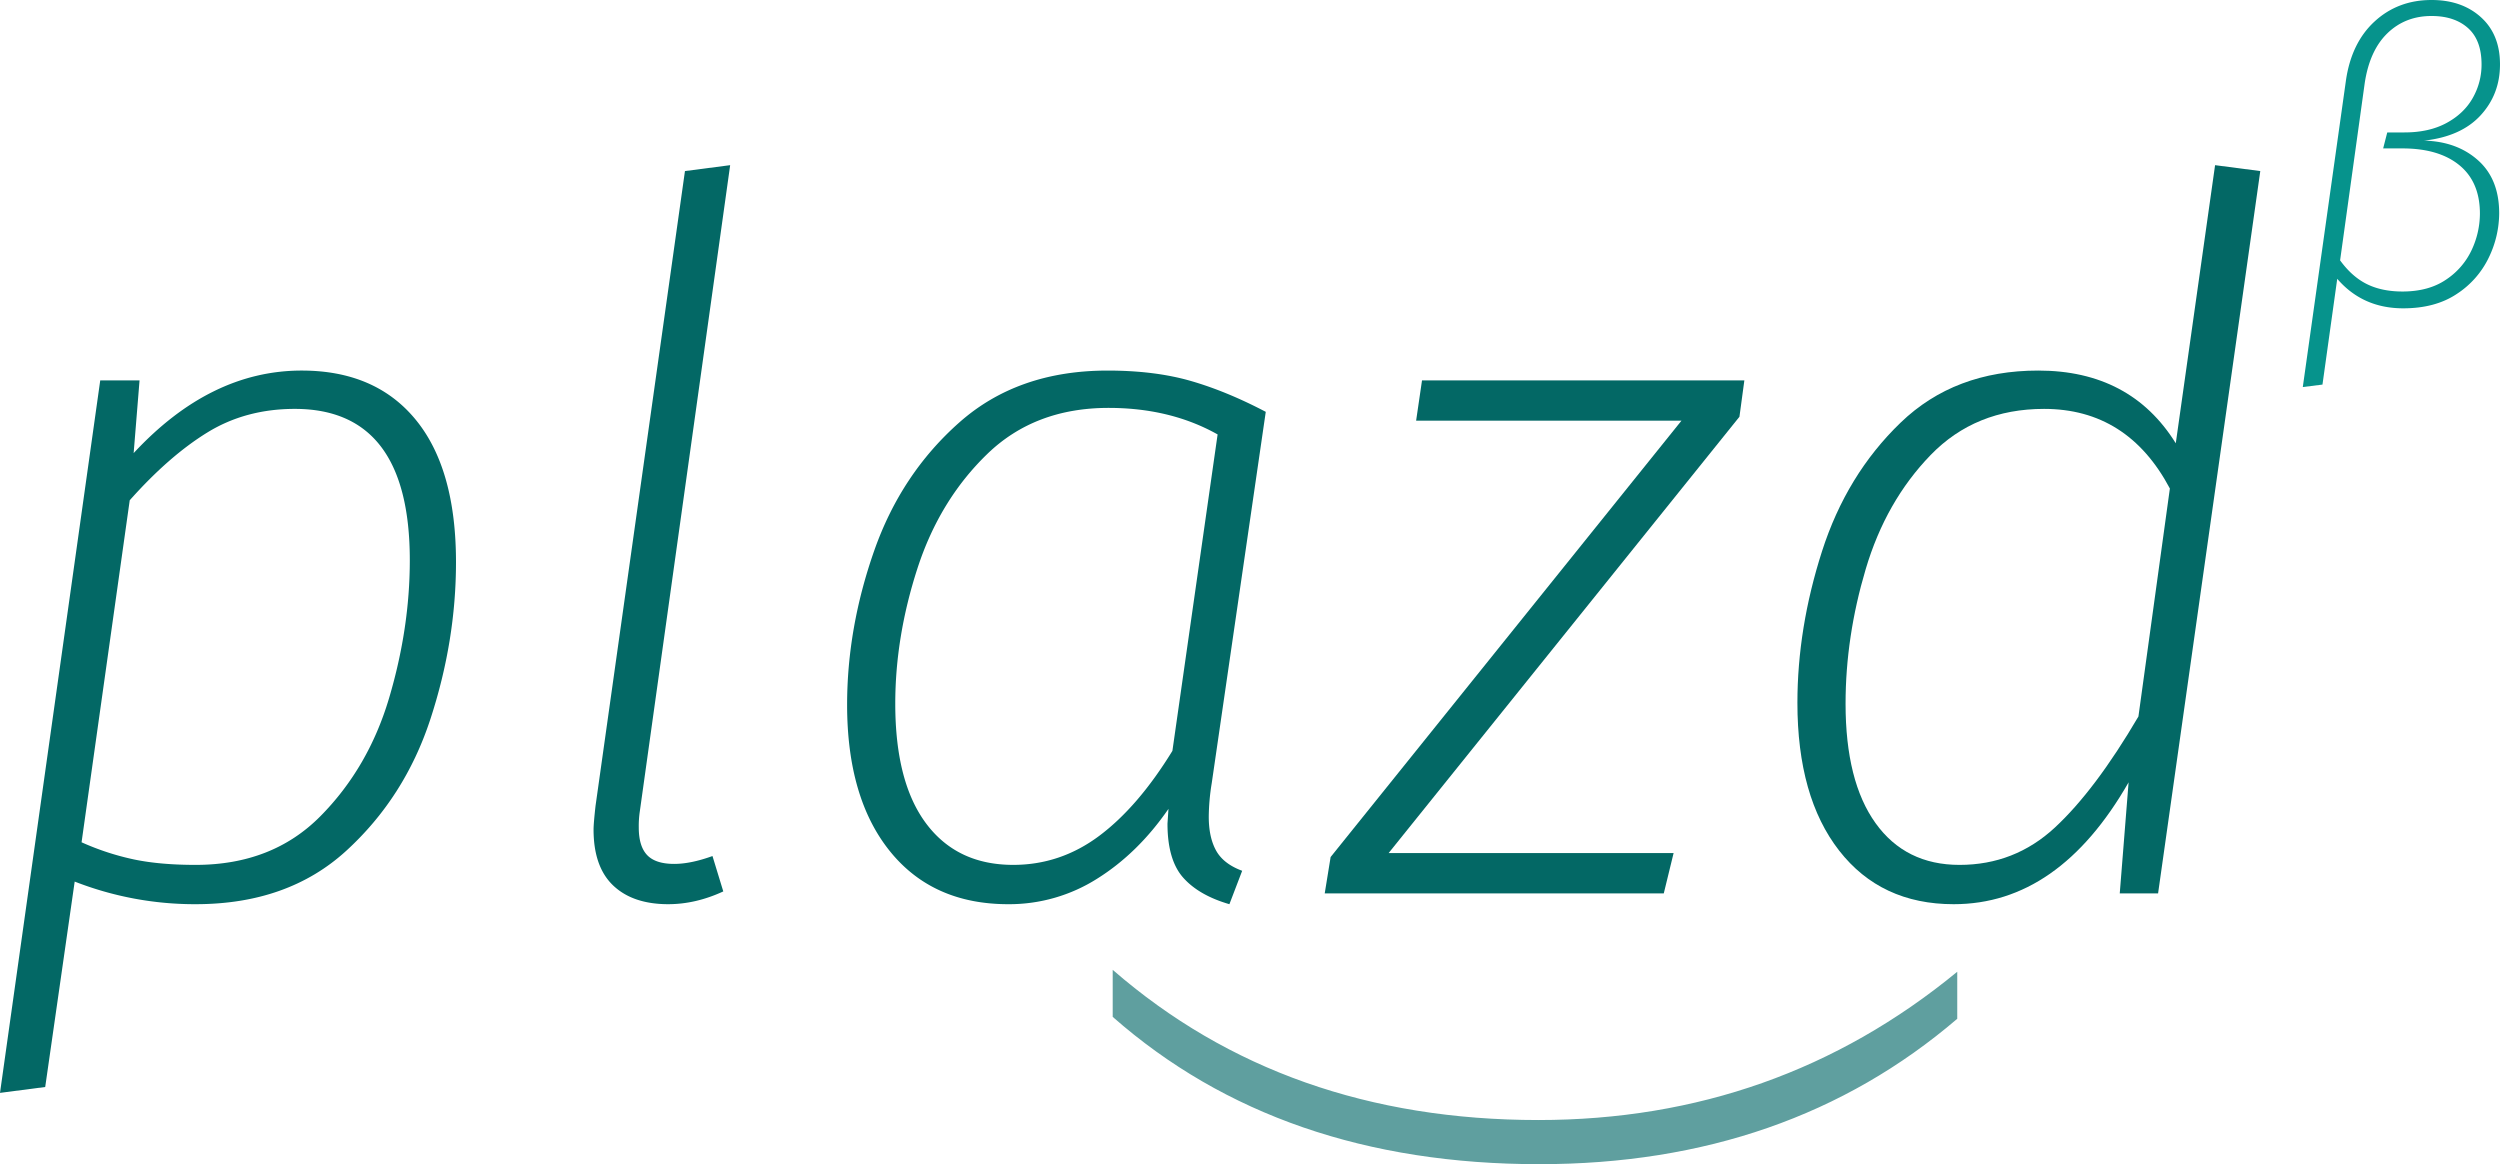 <svg id="Layer_1" data-name="Layer 1" xmlns="http://www.w3.org/2000/svg" viewBox="0 0 2134.161 993.82"><defs><style>.cls-1{fill:#036865;}.cls-2{fill:#5f9f9f;}.cls-3{fill:#06938c;}</style></defs><path class="cls-1" d="M354.5,603.973h33.558l-5.034,62.081q65.436-70.47,143.458-70.471,62.92,0,97.317,41.947t34.4,121.646q0,67.128-21.812,133.81T564.653,1005.4q-49.923,45.735-128.776,45.722a281.706,281.706,0,0,1-103.19-19.3L307.52,1207.168l-38.591,5.033ZM542.422,976.041q41.094-41.528,58.725-101.092T618.765,757.5q0-129.183-98.156-129.2-41.958,0-74.665,20.135t-66.276,57.886L338.561,998.272a220.518,220.518,0,0,0,44.882,14.682q22.219,4.621,52.434,4.614Q501.315,1017.568,542.422,976.041Z" transform="translate(-268.929 -279.246)"/><path class="cls-1" d="M815.063,972.266a84.874,84.874,0,0,0-.838,13.422q0,15.946,7.13,23.491t23.071,7.55q14.256,0,32.719-6.711l9.228,30.2q-23.5,10.891-46.98,10.906-30.2,0-46.981-15.94t-16.778-47.82q0-5.033,1.678-20.134l76.342-541.953,38.591-5.033Z" transform="translate(-268.929 -279.246)"/><path class="cls-1" d="M1285.285,604.393q30.615,8.808,64.179,26.426l-46.142,317.118a185.022,185.022,0,0,0-2.516,28.524q0,17.616,6.292,28.943t22.232,17.2l-10.906,28.524q-26.015-7.551-39.431-22.651t-13.423-46.142l.839-12.584q-26.013,37.752-60.822,59.564a140.34,140.34,0,0,1-75.924,21.813q-64.611,0-101.092-45.3t-36.494-125q0-65.437,23.071-131.294t72.988-109.9q49.9-44.045,126.26-44.045Q1254.664,595.583,1285.285,604.393Zm-173.659,62.5q-40.7,39.442-59.564,97.736-18.876,58.32-18.876,115.353,0,67.128,26.425,102.351t74.246,35.235q40.269,0,73.408-24.749t62.5-72.567l38.59-270.138q-40.268-22.65-93.122-22.651Q1152.314,627.463,1111.626,666.893Z" transform="translate(-268.929 -279.246)"/><path class="cls-1" d="M1758.026,603.973l-4.194,31.041-299.5,372.487h243.291l-8.389,34.4H1399.8l5.034-31.041,299.5-372.487H1477.822l5.033-34.4Z" transform="translate(-268.929 -279.246)"/><path class="cls-1" d="M2198.455,425.279,2111.206,1041.9h-32.719l7.551-94.8q-59.579,104.034-149.331,104.028-62.093,0-97.735-45.722-35.668-45.716-35.656-126.26,0-63.747,20.974-129.2t67.115-109.9q46.128-44.457,117.451-44.464,78.847,0,117.451,62.082l33.557-237.419ZM1916.992,667.732q-38.184,39.443-55.369,97.317-17.2,57.887-17.2,114.933,0,66.284,25.587,101.932,25.581,35.667,71.729,35.654,46.974,0,81.377-31.88t71.31-94.8l26.845-194.633Q2085.193,628.3,2013.89,628.3,1955.157,628.3,1916.992,667.732Z" transform="translate(-268.929 -279.246)"/><path class="cls-2" d="M1939.764,1148.945q-145.011,124.119-356.793,124.12-221.2,0-364.167-125.758v-40.145q147.468,128.221,363.347,128.217,203.6,0,357.613-126.578Z" transform="translate(-268.929 -279.246)"/><path class="cls-3" d="M2271.49,348.546q4.545-32.55,24.5-50.925t48.65-18.375q25.9,0,42.174,14.7t16.276,40.25q0,25.552-16.625,43.575T2338.34,399.3q28,.705,46.025,16.8t18.025,45.15a87.433,87.433,0,0,1-8.925,37.975,76.341,76.341,0,0,1-27.3,30.975q-18.375,12.255-45.675,12.25-34.65,0-56.35-25.2l-12.6,90.3-16.8,2.1Zm85.574,169.4a61.642,61.642,0,0,0,21.875-25.375,73.492,73.492,0,0,0,7-30.975q0-26.948-17.5-41.3t-48.649-14.35h-16.45l3.5-13.65h14.7q21,0,35.875-8.05t22.4-21.35a57.317,57.317,0,0,0,7.526-28.7q0-20.648-11.55-30.975T2344.64,292.9q-22.4,0-37.625,14.7t-19.425,42.7l-21,151.2q10.146,14,22.925,20.3t30.275,6.3Q2342.185,528.1,2357.064,517.946Z" transform="translate(-268.929 -279.246)"/></svg>